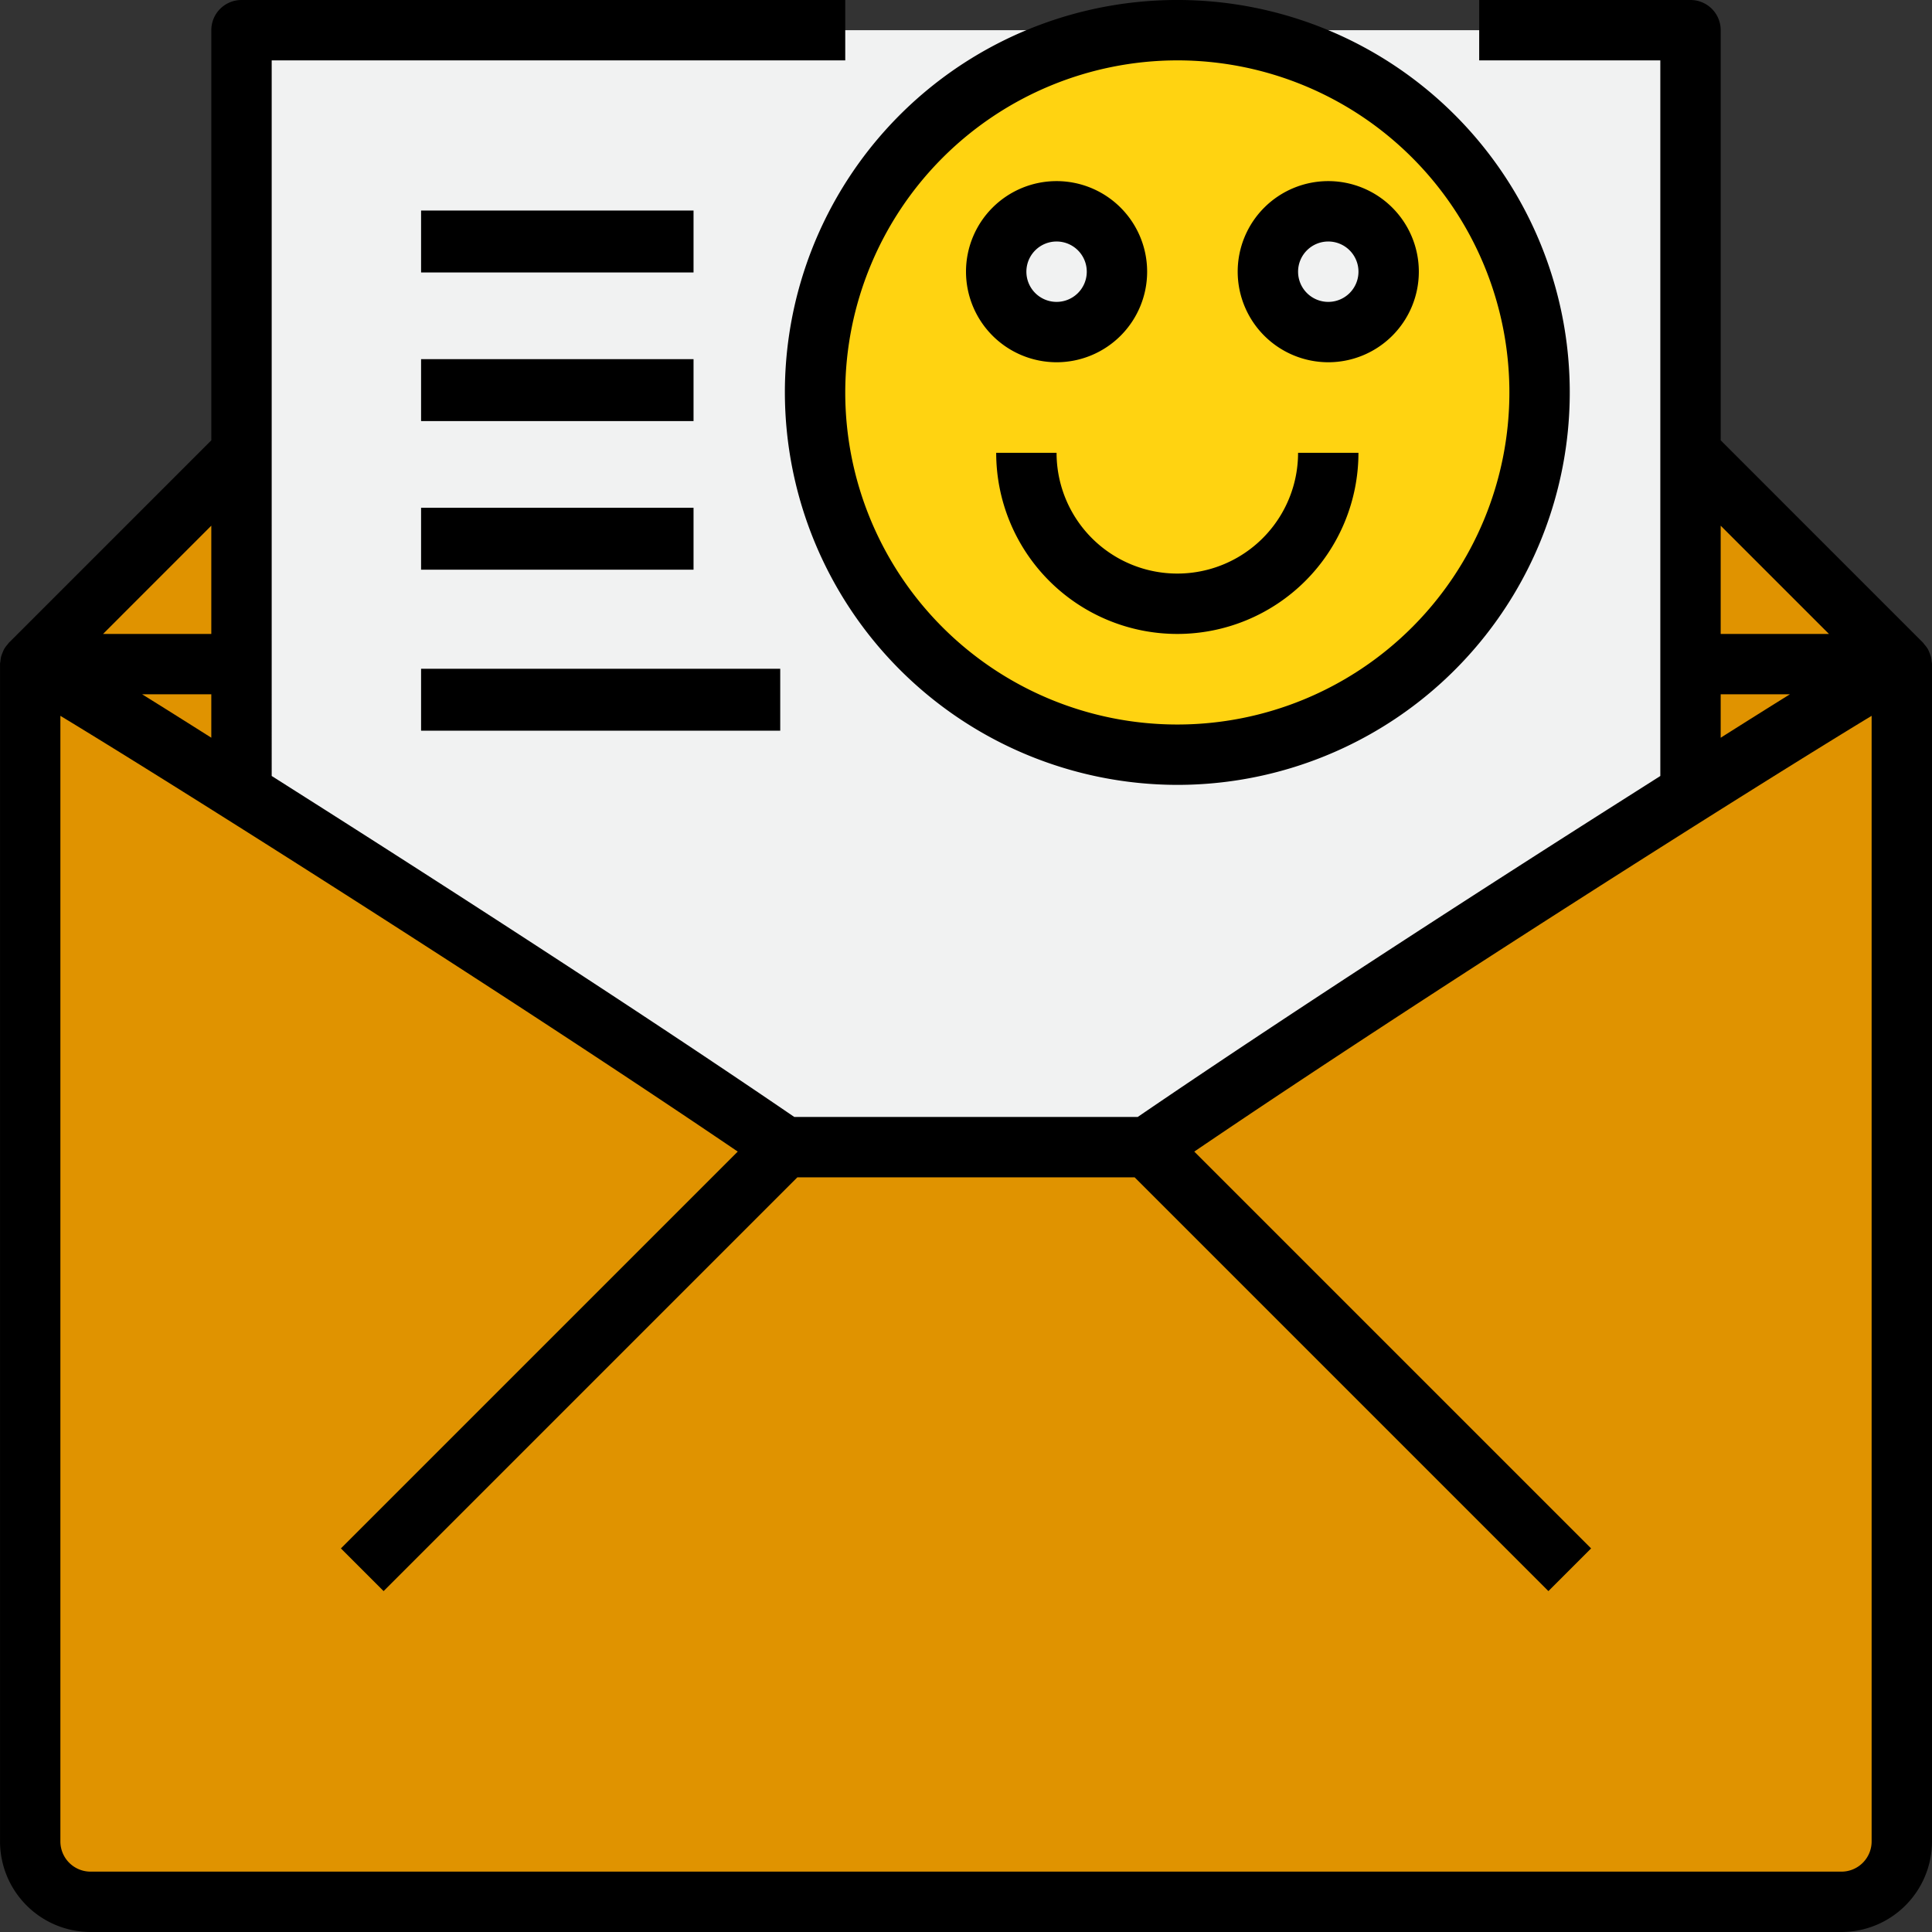 <svg id="open-mail-good" xmlns="http://www.w3.org/2000/svg" width="156" height="156" viewBox="0 0 156 156">
  <rect x="0" y="0" width="156" height="156" fill="#333333" stroke="none"/>
  <g id="Сгруппировать_4422" data-name="Сгруппировать 4422" transform="translate(2.438 2.438)">
    <path id="Контур_11076" data-name="Контур 11076" d="M125.173,61.938l.292.439C112.3,70.688,94.119,82.413,81.3,91.188H52.048C39.251,82.413,21.042,70.664,7.88,62.4l.293-.463V1h117V61.938Z" transform="translate(8.89 -1)" fill="#f1f2f2"/>
    <path id="Контур_11077" data-name="Контур 11077" d="M56,22H73.038c-.317,0-7.215,4.192-16.746,10.189L56,31.75Z" transform="translate(78.063 29.188)" fill="#e09300"/>
    <path id="Контур_11078" data-name="Контур 11078" d="M18.048,22v9.75l-.292.463C8.225,26.192,1.327,22,1.01,22Z" transform="translate(-0.986 29.188)" fill="#e09300"/>
    <path id="Контур_11079" data-name="Контур 11079" d="M56,15,73.038,32.063H56Z" transform="translate(78.063 19.125)" fill="#e09300"/>
    <path id="Контур_11080" data-name="Контур 11080" d="M18.048,15V32.063H1.01Z" transform="translate(-0.986 19.125)" fill="#e09300"/>
    <path id="Контур_11081" data-name="Контур 11081" d="M61.938,61h29.25c12.821-8.775,31.005-20.5,44.168-28.811C144.886,26.193,151.784,22,152.1,22h.024v95.063a4.889,4.889,0,0,1-4.875,4.875H5.875A4.889,4.889,0,0,1,1,117.063V22h.024c.317,0,7.215,4.192,16.746,10.213C30.932,40.476,49.141,52.225,61.938,61Z" transform="translate(-1 29.188)" fill="#e09300"/>
  </g>
  <g id="Сгруппировать_4426" data-name="Сгруппировать 4426">
    <g id="Сгруппировать_4423" data-name="Сгруппировать 4423" transform="translate(65.813 2.438)">
      <ellipse id="Эллипс_678" data-name="Эллипс 678" cx="29" cy="29.5" rx="29" ry="29.5" transform="translate(0.188 -0.438)" fill="#ffd311"/>
    </g>
    <g id="Сгруппировать_4424" data-name="Сгруппировать 4424" transform="translate(80.438 17.063)">
      <circle id="Эллипс_679" data-name="Эллипс 679" cx="5" cy="5" r="5" transform="translate(21.563 -0.063)" fill="#f1f2f2"/>
      <circle id="Эллипс_680" data-name="Эллипс 680" cx="5" cy="5" r="5" transform="translate(-0.438 -0.063)" fill="#f1f2f2"/>
    </g>
    <g id="Сгруппировать_4425" data-name="Сгруппировать 4425">
      <path id="Контур_11082" data-name="Контур 11082" d="M155.966,53.371a2.628,2.628,0,0,0-.044-.31,2.423,2.423,0,0,0-.132-.366,2.13,2.13,0,0,0-.115-.266,2.3,2.3,0,0,0-.293-.395c-.037-.041-.058-.093-.1-.134l-.041-.041-.012-.012L138.938,35.553V2.438A2.435,2.435,0,0,0,136.5,0H119.438V4.875h14.625V62.658l-4.115,2.613c-6.959,4.422-24.441,15.6-38.079,24.916H64.131c-13.616-9.306-31.1-20.482-38.057-24.906l-4.136-2.625V4.875H68.25V0H19.5a2.435,2.435,0,0,0-2.437,2.438V35.553L.773,51.843a.147.147,0,0,1-.02.02L.714,51.9c-.037.037-.056.083-.09.119a2.466,2.466,0,0,0-.3.41,2.431,2.431,0,0,0-.112.258,2.233,2.233,0,0,0-.132.371,2.628,2.628,0,0,0-.044.31c-.007.088-.034.168-.034.256v95.063A7.321,7.321,0,0,0,7.313,156H148.688A7.321,7.321,0,0,0,156,148.688V53.625C156,53.537,155.973,53.457,155.966,53.371Zm-8.288-2.184h-8.741V42.447Zm-8.741,4.875h5.587c-1.567.975-3.417,2.135-5.587,3.508Zm-127.457,0h5.582v3.505C14.9,58.2,13.046,57.035,11.481,56.063Zm5.582-13.616v8.741H8.322ZM151.125,148.688a2.438,2.438,0,0,1-2.437,2.438H7.313a2.438,2.438,0,0,1-2.437-2.437V57.8c9.365,5.667,36.034,22.515,54.693,35.185L27.527,125.027l3.447,3.447L64.384,95.063H91.616l33.411,33.411,3.447-3.447L96.432,92.986C115.089,80.32,141.758,63.473,151.125,57.8Z"/>
      <rect id="Прямоугольник_6582" data-name="Прямоугольник 6582" width="22" height="5" transform="translate(34 29)"/>
      <rect id="Прямоугольник_6583" data-name="Прямоугольник 6583" width="22" height="5" transform="translate(34 41)"/>
      <rect id="Прямоугольник_6584" data-name="Прямоугольник 6584" width="29" height="5" transform="translate(34 54)"/>
      <rect id="Прямоугольник_6585" data-name="Прямоугольник 6585" width="22" height="5" transform="translate(34 17)"/>
      <path id="Контур_11083" data-name="Контур 11083" d="M57.688,63.375A31.688,31.688,0,1,0,26,31.688,31.724,31.724,0,0,0,57.688,63.375Zm0-58.5A26.813,26.813,0,1,1,30.875,31.688,26.844,26.844,0,0,1,57.688,4.875Z" transform="translate(37.375)"/>
      <path id="Контур_11084" data-name="Контур 11084" d="M39.313,20.625A7.313,7.313,0,1,0,32,13.313,7.321,7.321,0,0,0,39.313,20.625Zm0-9.75a2.438,2.438,0,1,1-2.437,2.438A2.438,2.438,0,0,1,39.313,10.875Z" transform="translate(46 8.625)"/>
      <path id="Контур_11085" data-name="Контур 11085" d="M48.313,20.625A7.313,7.313,0,1,0,41,13.313,7.321,7.321,0,0,0,48.313,20.625Zm0-9.75a2.438,2.438,0,1,1-2.437,2.438A2.438,2.438,0,0,1,48.313,10.875Z" transform="translate(58.938 8.625)"/>
      <path id="Контур_11086" data-name="Контур 11086" d="M37.875,15H33a14.625,14.625,0,0,0,29.25,0H57.375a9.75,9.75,0,0,1-19.5,0Z" transform="translate(47.438 21.563)"/>
    </g>
  </g>
</svg>
